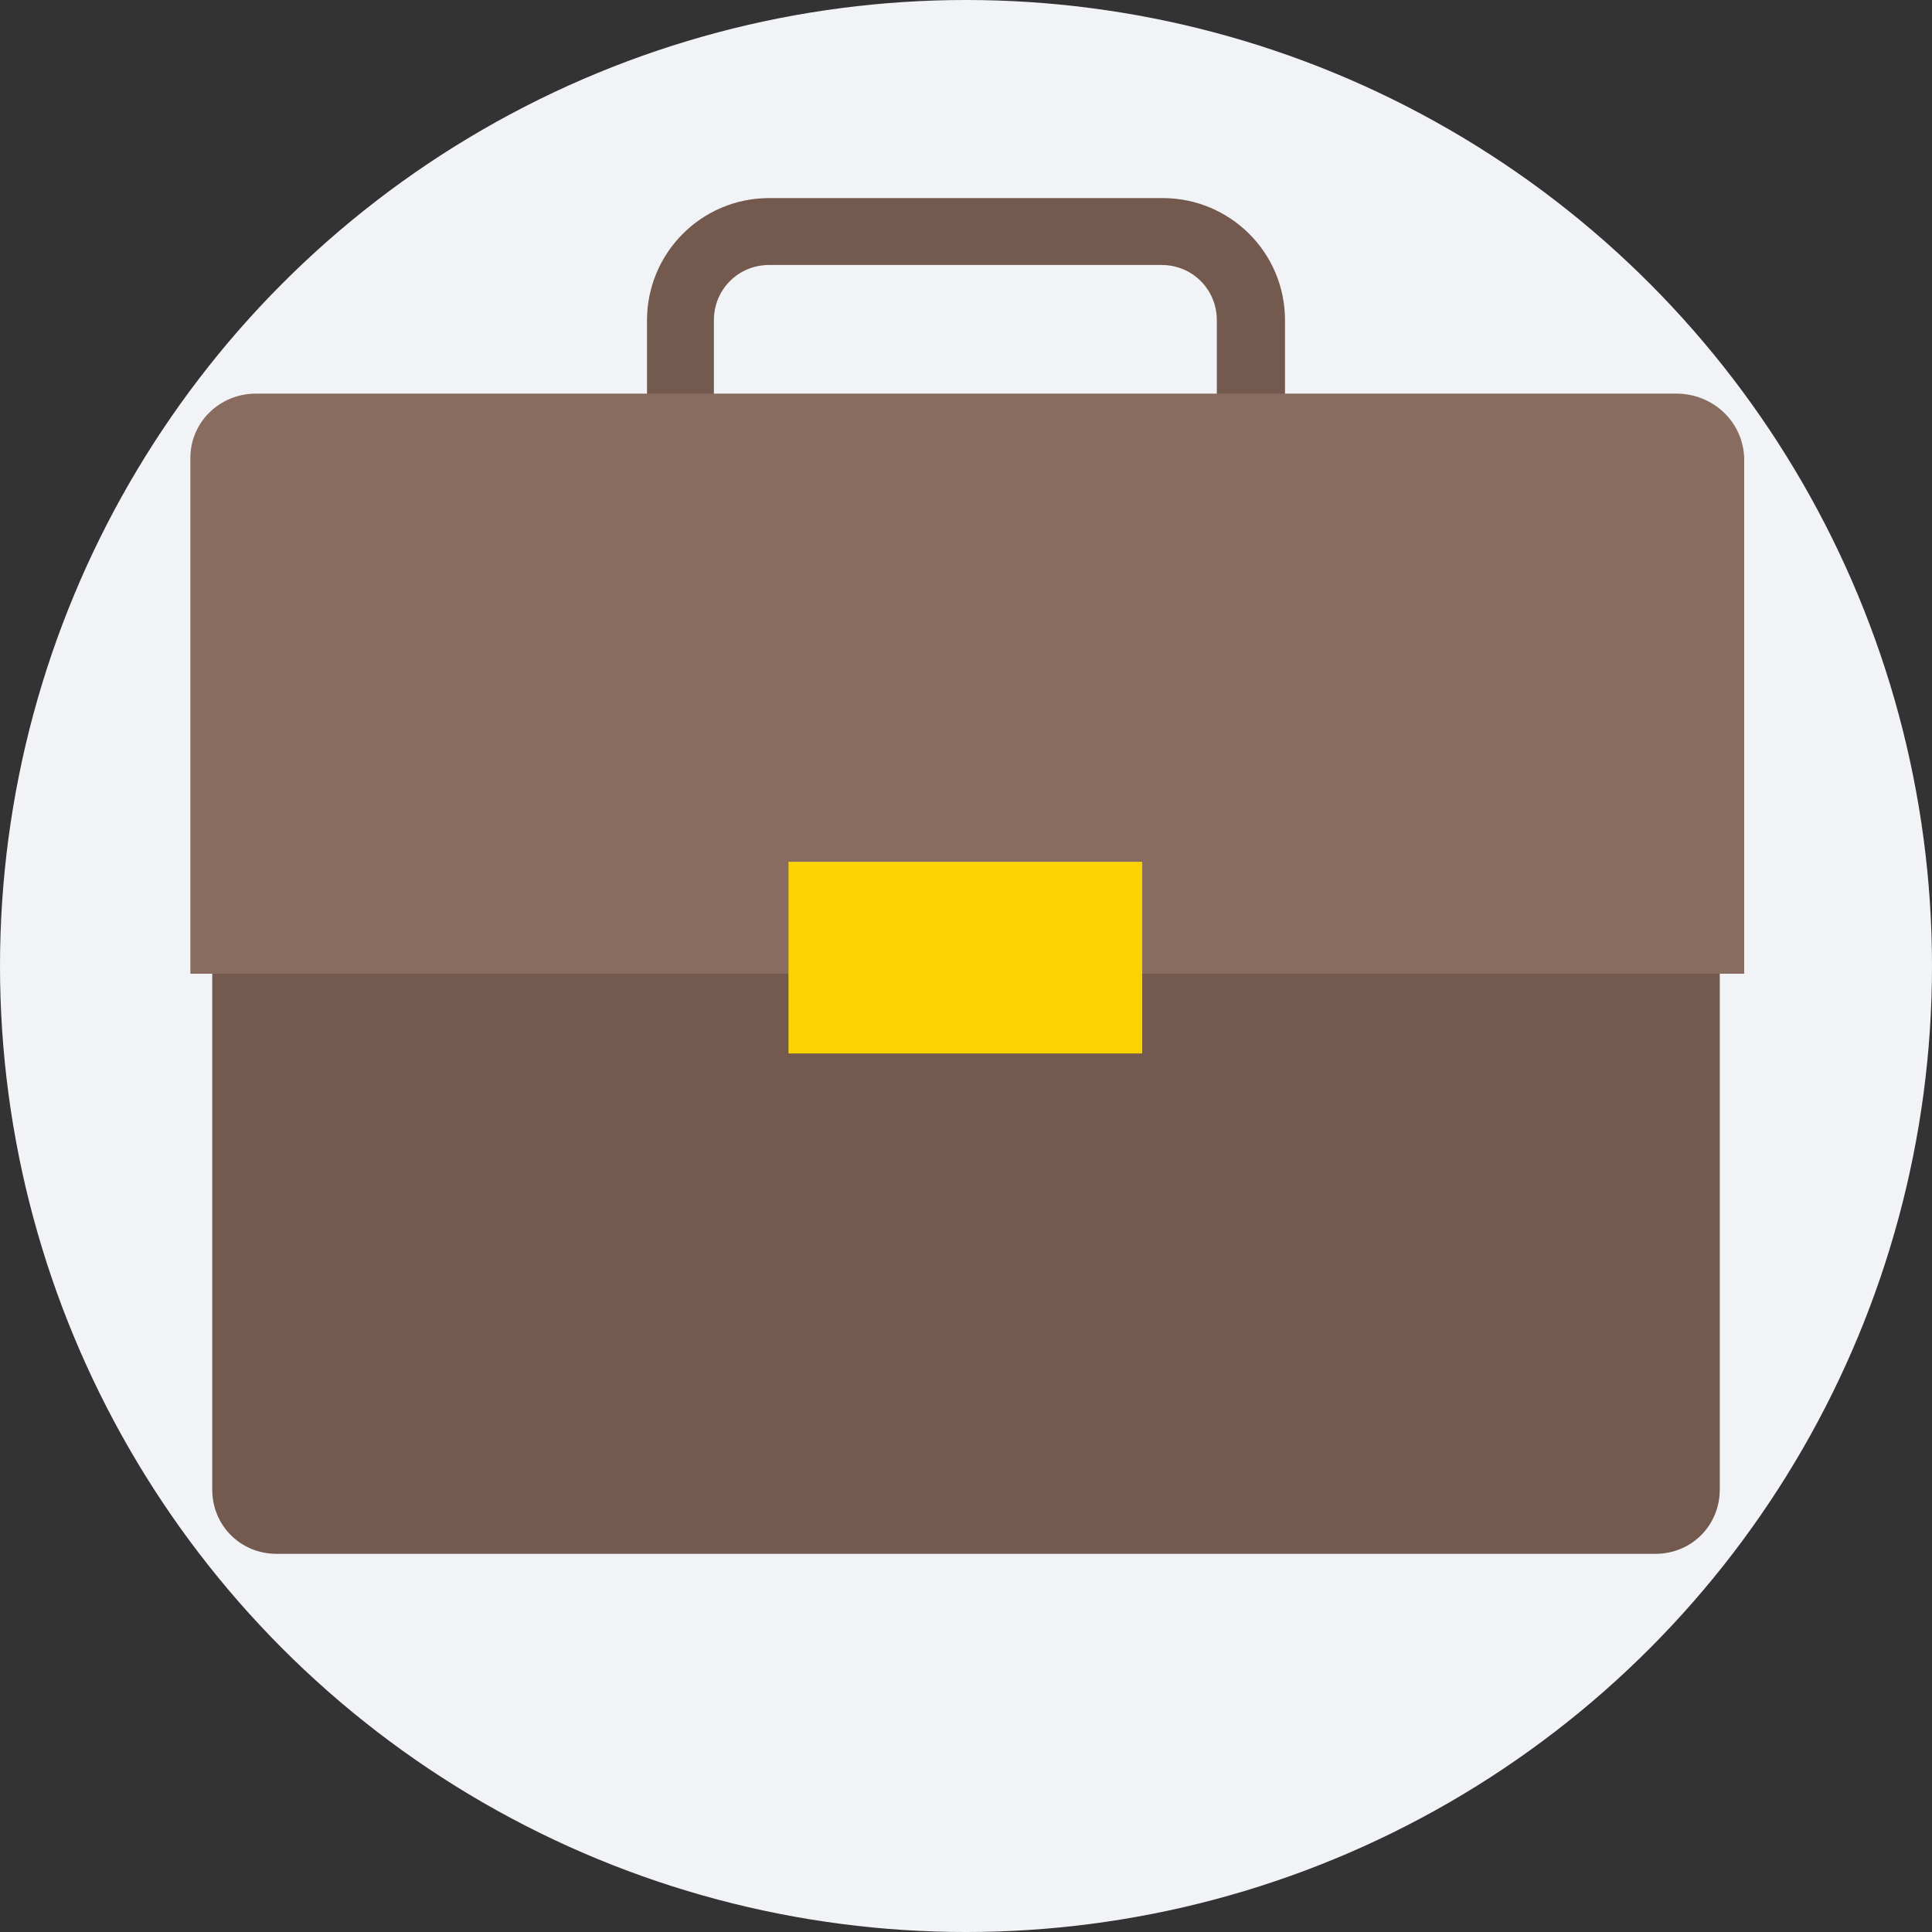 ﻿
<!-- <?xml version="1.0" encoding="iso-8859-1"?>  -->
<!-- Generator: Adobe Illustrator 19.0.0, SVG Export Plug-In . SVG Version: 6.00 Build 0)  -->
<svg version="1.1" id="Layer_1" xmlns="http://www.w3.org/2000/svg" xmlns:xlink="http://www.w3.org/1999/xlink" x="0px" y="0px"
	 viewBox="0 0 509.287 509.287" style="enable-background:new 0 0 509.287 509.287;" xml:space="preserve">
<rect x="0" y="0" width="509.287" height="509.287" fill="#333333" stroke="none"/>
<circle style="fill:#F1F3F7;" cx="254.644" cy="254.644" r="254.644"/>
<path style="fill:#74594E;" d="M338.395,155.634H170.554V84.429c0-17.632,14.241-32.212,32.212-32.212h103.756
	c17.632,0,32.212,14.241,32.212,32.212v71.205H338.395z M187.846,138.003h132.917V84.429c0-8.138-6.442-14.58-14.58-14.58H202.766
	c-8.138,0-14.58,6.442-14.58,14.58v53.574H187.846z"/>
<path style="fill:#886C60;" d="M441.812,103.756H67.475c-9.494,0-17.293,7.46-17.293,16.954v135.968h409.6V120.71
	C459.444,111.216,451.645,103.756,441.812,103.756z"/>
<path style="fill:#74594E;" d="M55.947,256.678v135.968c0,9.494,7.46,16.954,16.954,16.954h363.486
	c9.494,0,16.954-7.46,16.954-16.954V256.678H55.947z"/>
<rect x="207.852" y="227.179" style="fill:#FBD303;" width="93.245" height="50.522"/>
<g>
</g>
<g>
</g>
<g>
</g>
<g>
</g>
<g>
</g>
<g>
</g>
<g>
</g>
<g>
</g>
<g>
</g>
<g>
</g>
<g>
</g>
<g>
</g>
<g>
</g>
<g>
</g>
<g>
</g>
</svg>
